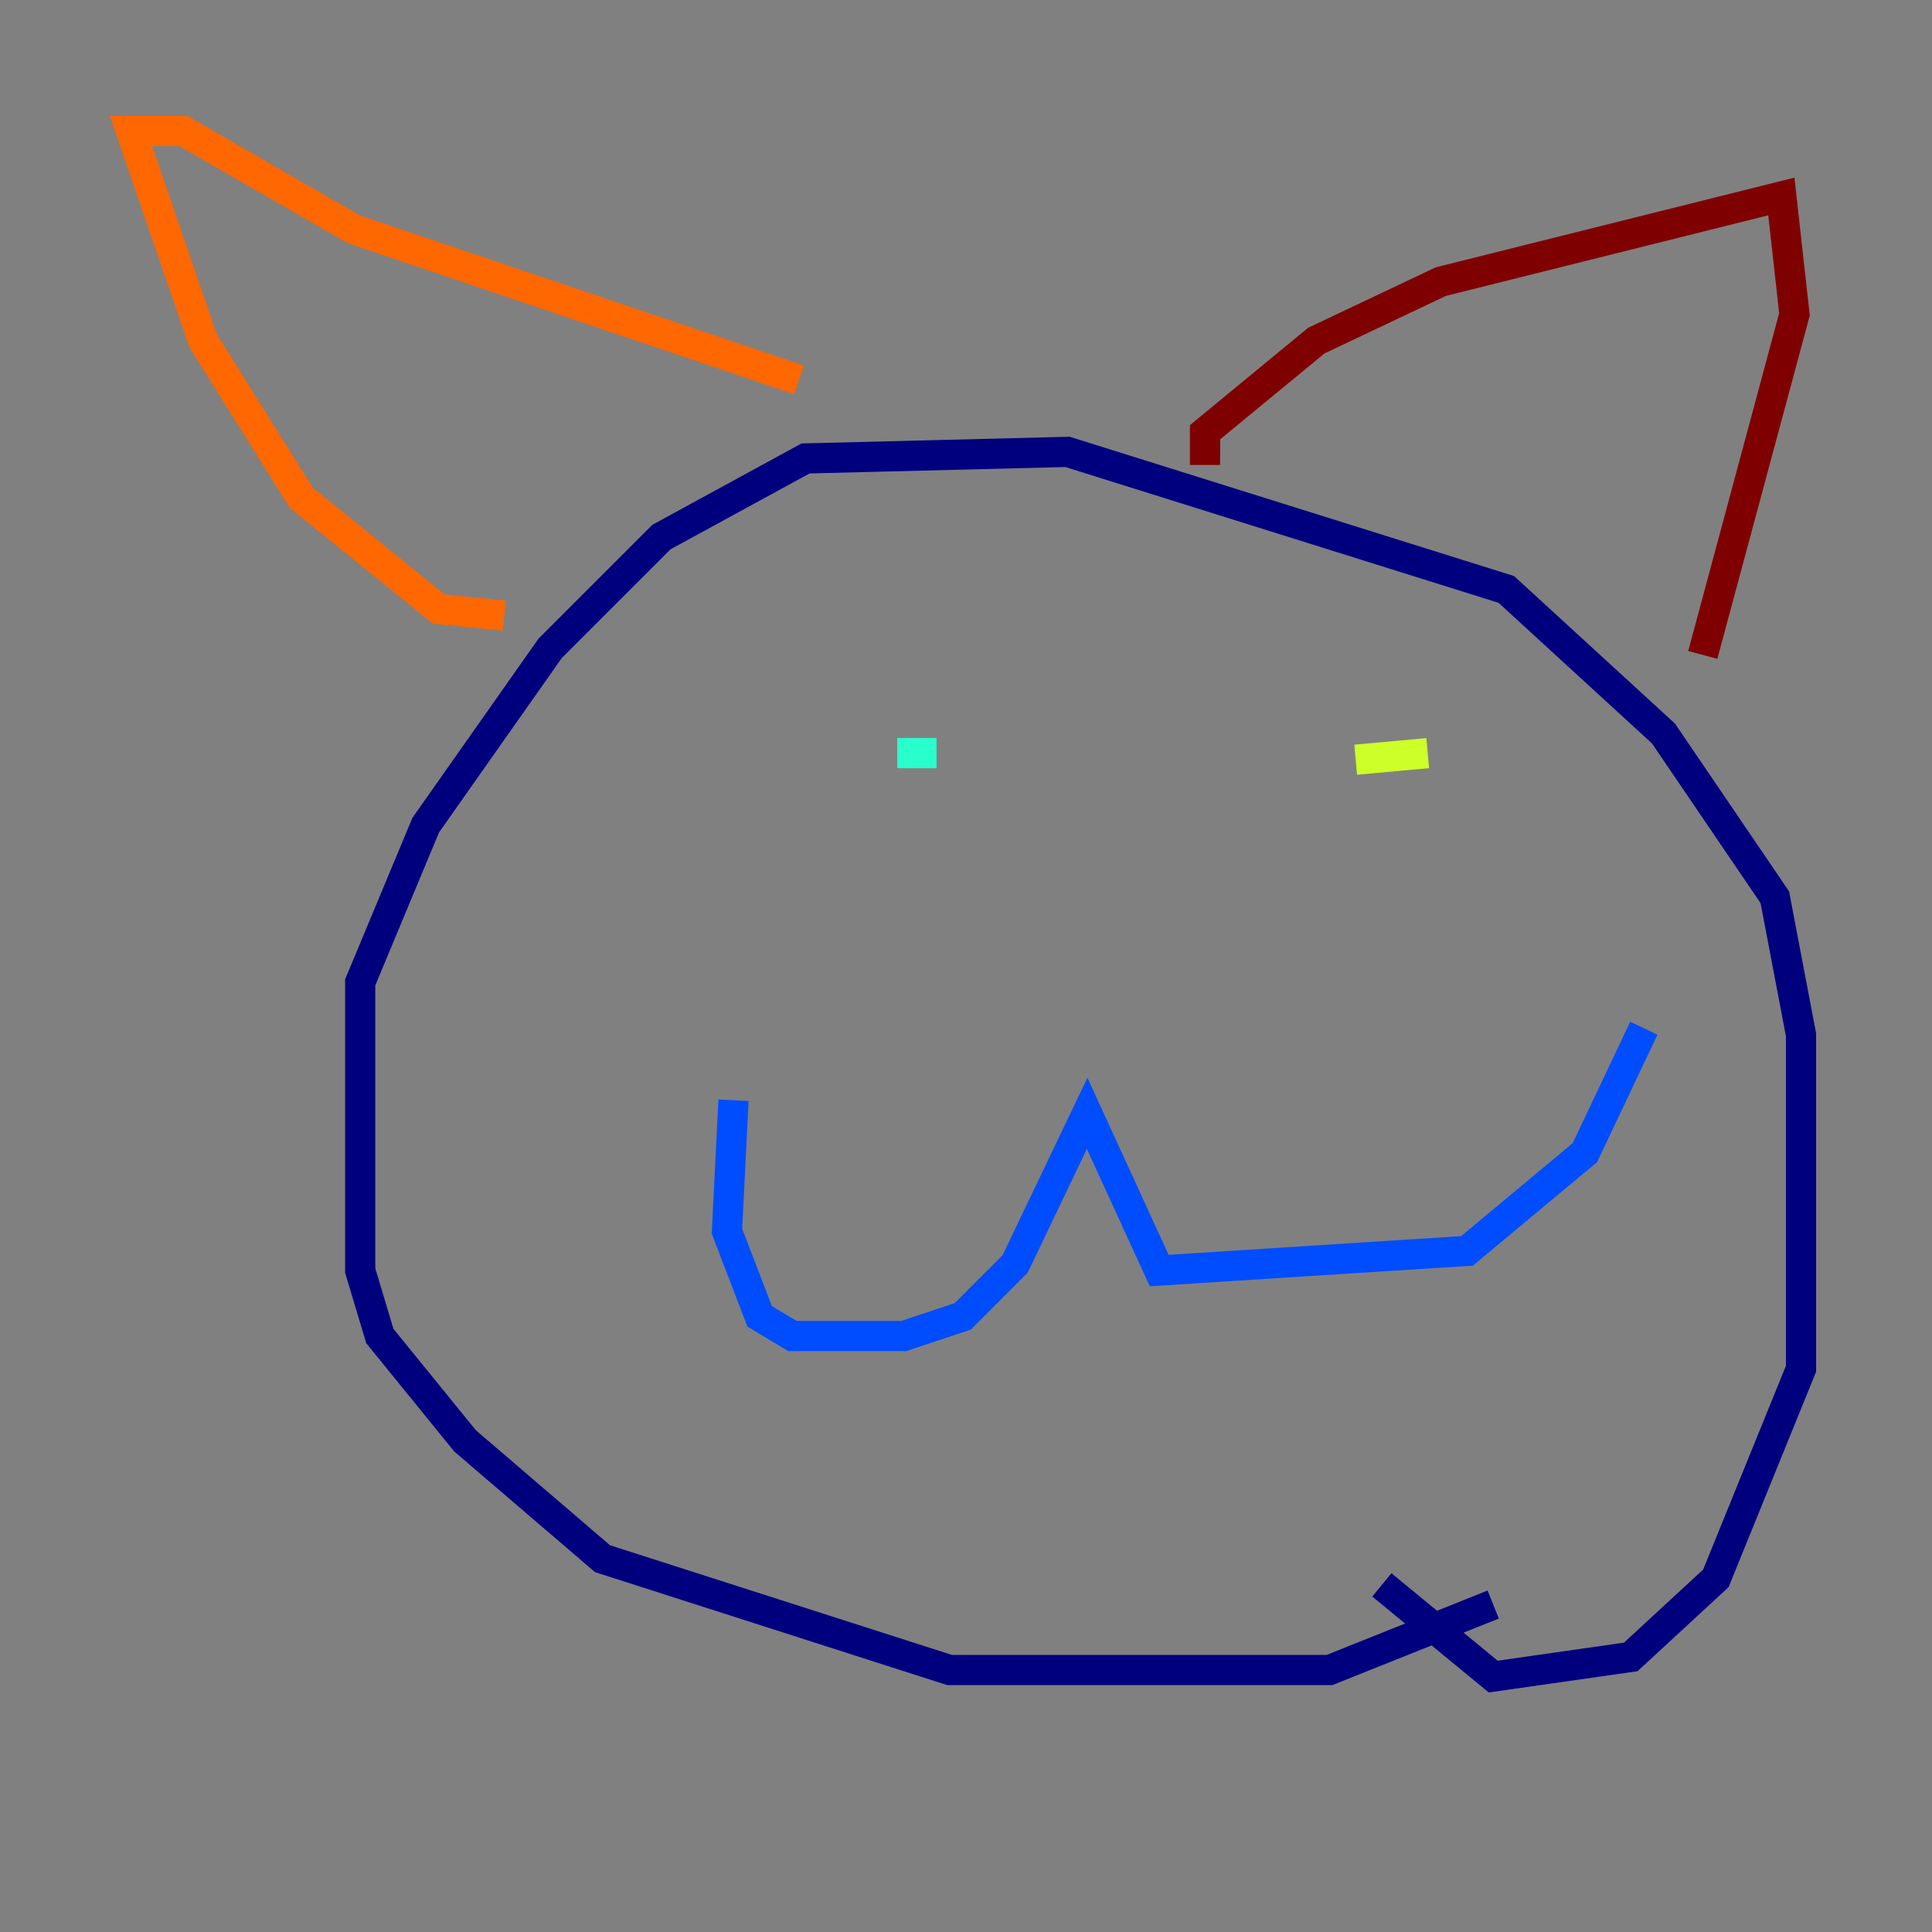 <?xml version="1.0" encoding="utf-8" ?>
<svg baseProfile="tiny" height="128" version="1.2" viewBox="0,0,128,128" width="128" xmlns="http://www.w3.org/2000/svg" xmlns:ev="http://www.w3.org/2001/xml-events" xmlns:xlink="http://www.w3.org/1999/xlink"><rect x="0" y="0" width="128" height="128" fill="#808080" stroke="none"/><defs /><polyline fill="none" points="98.929,106.305 88.081,110.644 62.915,110.644 39.919,103.268 30.807,95.458 25.166,88.515 23.864,84.176 23.864,65.085 28.203,54.671 36.447,42.956 43.824,35.58 53.37,30.373 70.725,29.939 99.797,39.051 110.21,48.597 117.586,59.444 119.322,68.556 119.322,90.685 113.681,104.57 108.041,109.776 98.929,111.078 91.552,105.003" stroke="#00007f" stroke-width="2" /><polyline fill="none" points="48.597,72.895 48.163,81.573 50.332,87.214 52.502,88.515 59.878,88.515 63.783,87.214 67.254,83.742 72.027,73.763 76.8,84.176 97.193,82.875 105.003,76.366 108.909,68.122" stroke="#004cff" stroke-width="2" /><polyline fill="none" points="62.047,49.898 59.444,49.898" stroke="#29ffcd" stroke-width="2" /><polyline fill="none" points="89.817,50.332 94.59,49.898" stroke="#cdff29" stroke-width="2" /><polyline fill="none" points="33.41,40.786 29.071,40.352 19.959,32.976 13.451,22.563 8.678,8.678 12.149,8.678 23.43,15.186 52.936,25.166" stroke="#ff6700" stroke-width="2" /><polyline fill="none" points="79.837,30.807 79.837,28.637 87.214,22.563 95.458,18.658 118.02,13.017 118.888,20.827 112.814,43.39" stroke="#7f0000" stroke-width="2" /></svg>